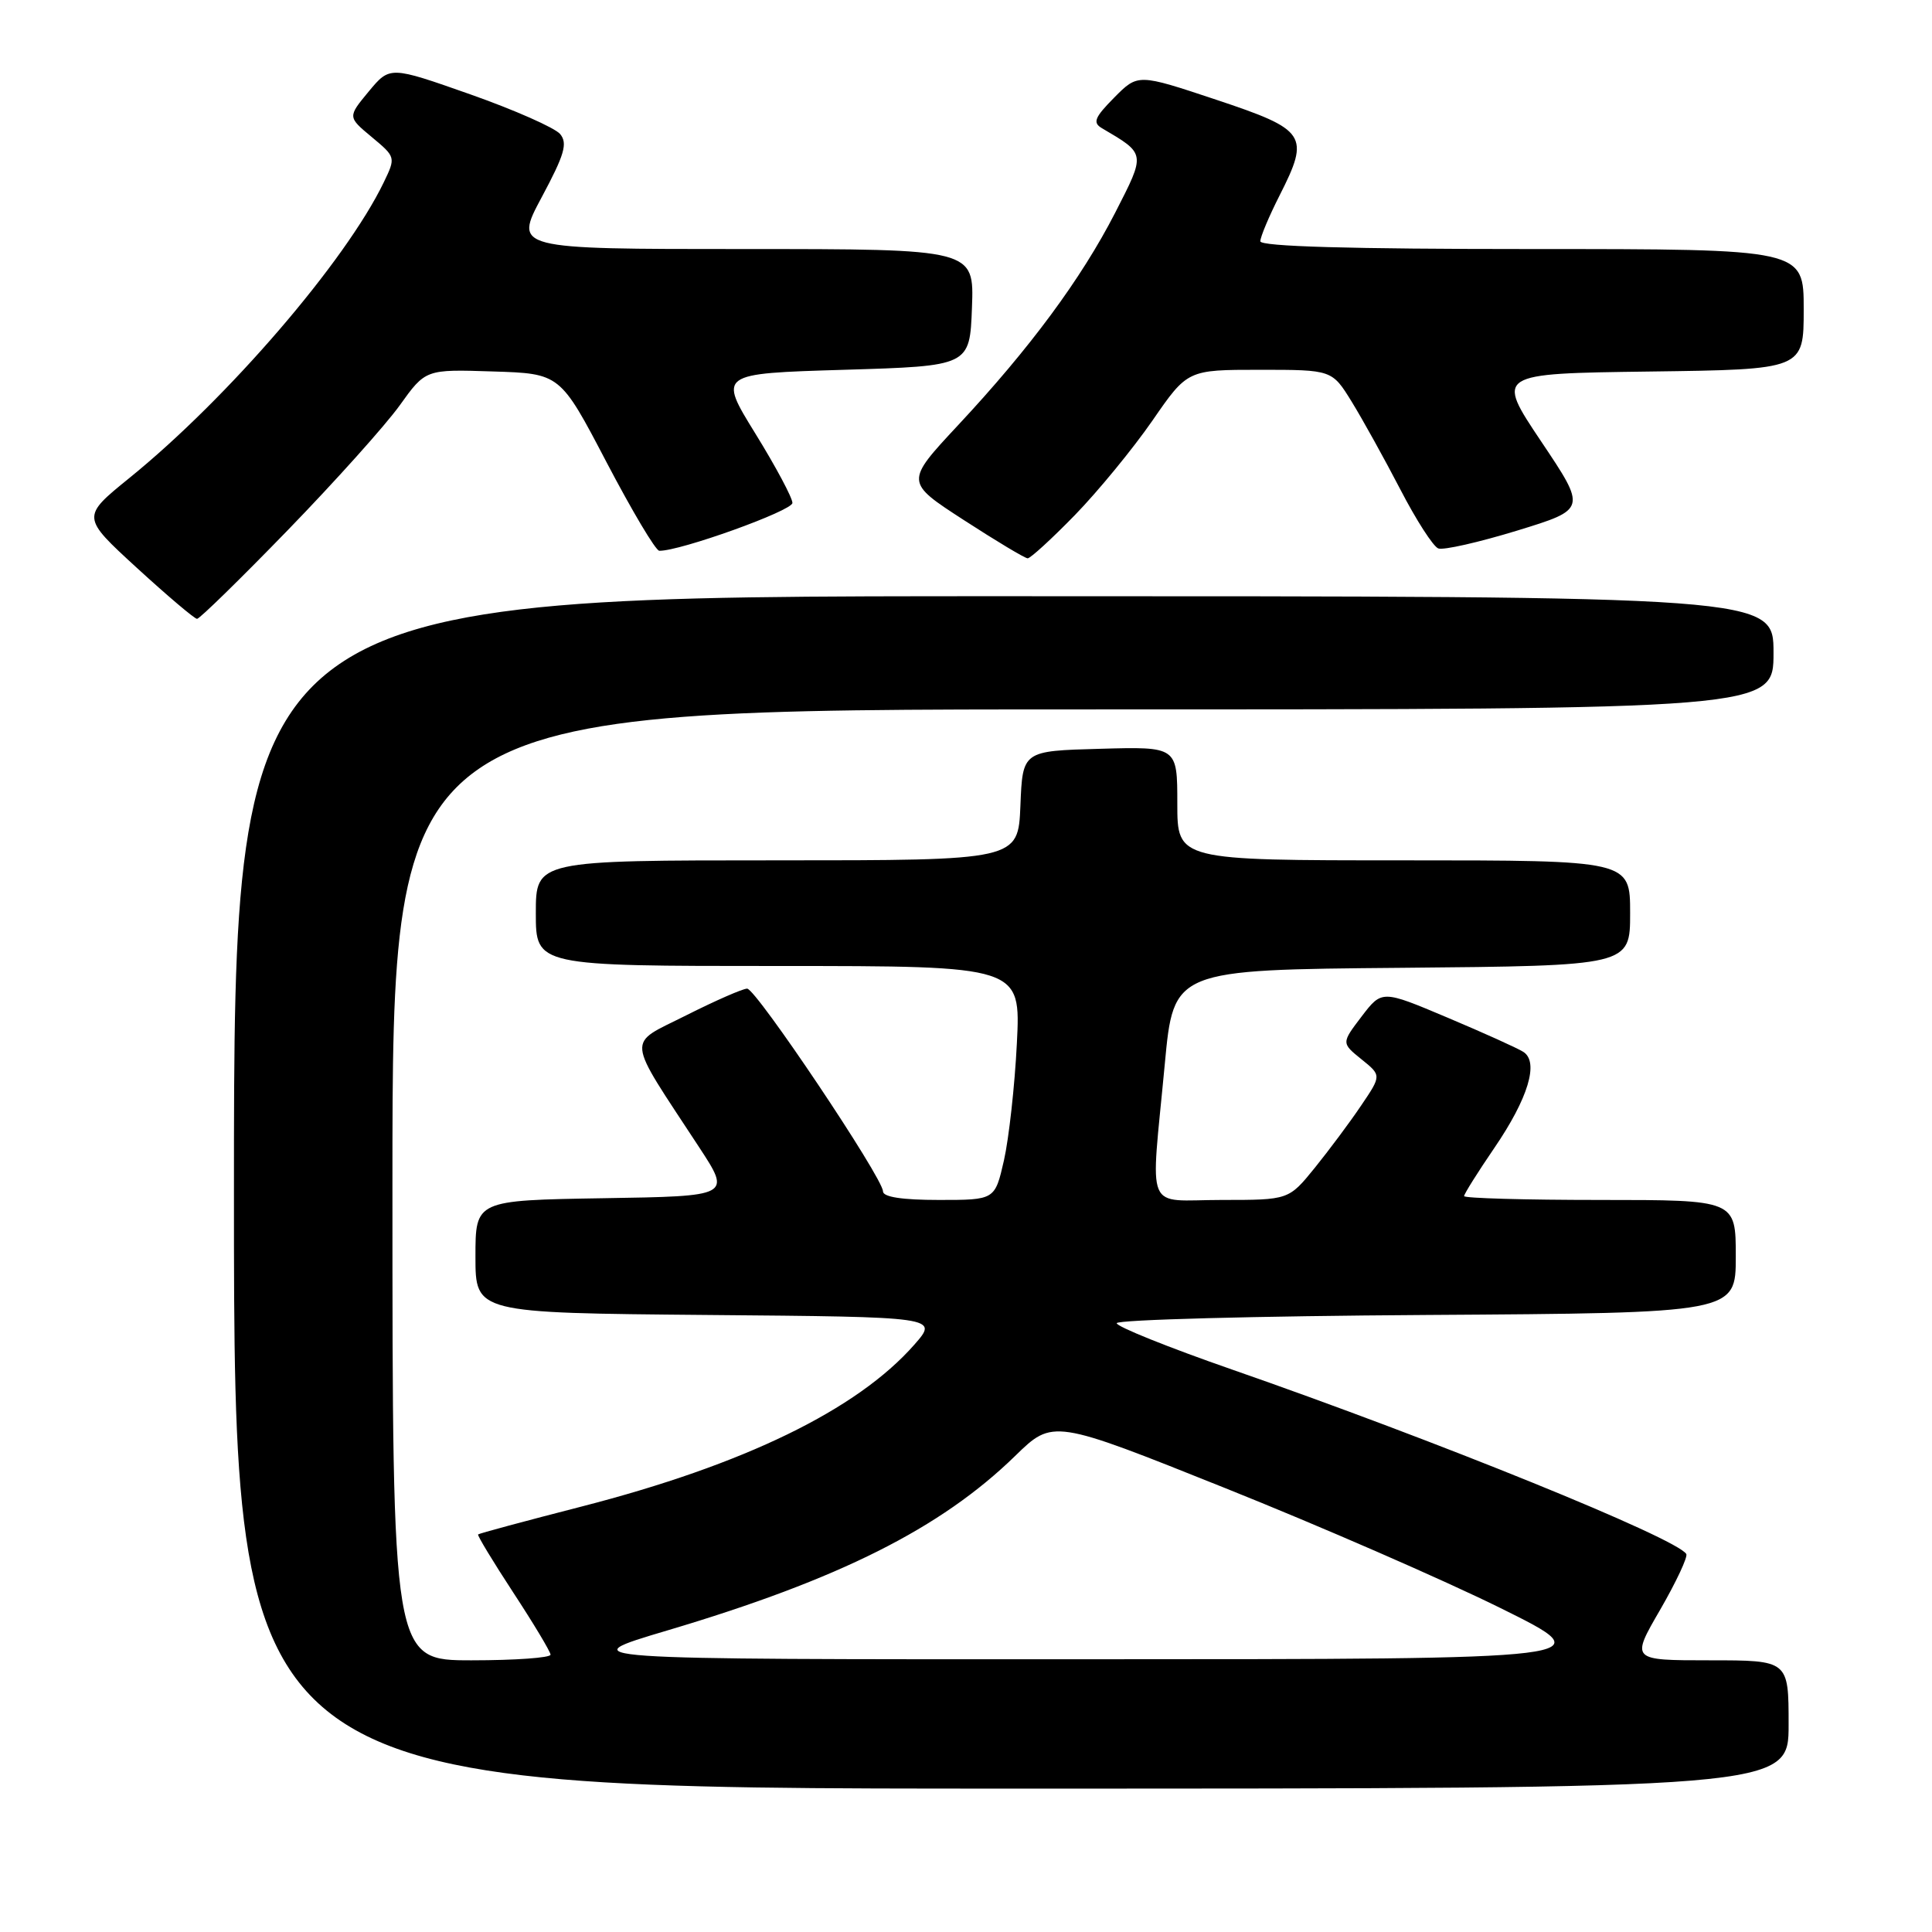 <?xml version="1.0" encoding="UTF-8" standalone="no"?>
<!DOCTYPE svg PUBLIC "-//W3C//DTD SVG 1.1//EN" "http://www.w3.org/Graphics/SVG/1.1/DTD/svg11.dtd" >
<svg xmlns="http://www.w3.org/2000/svg" xmlns:xlink="http://www.w3.org/1999/xlink" version="1.1" viewBox="0 0 256 256">
 <g >
 <path fill="currentColor"
d=" M 237.00 228.50 C 237.00 220.00 237.00 220.00 226.54 220.00 C 216.09 220.00 216.09 220.00 219.98 213.30 C 222.11 209.61 223.67 206.28 223.44 205.91 C 222.15 203.81 190.24 190.86 163.22 181.46 C 154.82 178.54 147.96 175.78 147.97 175.33 C 147.99 174.87 166.45 174.38 189.00 174.24 C 230.00 173.98 230.00 173.98 230.00 166.49 C 230.00 159.00 230.00 159.00 212.00 159.00 C 202.10 159.00 194.00 158.77 194.00 158.49 C 194.00 158.21 195.80 155.34 198.00 152.12 C 202.50 145.53 203.95 140.72 201.85 139.38 C 201.11 138.90 196.59 136.86 191.80 134.84 C 183.11 131.17 183.11 131.17 180.42 134.69 C 177.74 138.21 177.74 138.21 180.40 140.36 C 183.06 142.50 183.06 142.50 180.35 146.50 C 178.87 148.70 176.10 152.41 174.21 154.75 C 170.76 159.00 170.76 159.00 161.88 159.00 C 151.54 159.00 152.45 161.17 154.34 141.00 C 155.51 128.50 155.51 128.50 185.76 128.24 C 216.00 127.97 216.00 127.97 216.00 120.99 C 216.00 114.00 216.00 114.00 186.00 114.00 C 156.00 114.00 156.00 114.00 156.00 106.47 C 156.00 98.93 156.00 98.93 145.75 99.22 C 135.50 99.50 135.50 99.50 135.21 106.75 C 134.91 114.00 134.91 114.00 102.96 114.00 C 71.00 114.00 71.00 114.00 71.00 121.00 C 71.00 128.00 71.00 128.00 103.13 128.00 C 135.26 128.00 135.26 128.00 134.74 138.25 C 134.46 143.89 133.68 150.86 133.03 153.75 C 131.83 159.00 131.83 159.00 124.42 159.00 C 119.53 159.00 117.00 158.61 117.00 157.86 C 117.00 156.10 100.18 131.00 99.00 131.00 C 98.42 131.00 94.79 132.59 90.92 134.54 C 82.96 138.55 82.81 137.01 92.63 152.00 C 96.89 158.50 96.89 158.50 79.94 158.77 C 63.00 159.05 63.00 159.05 63.00 166.51 C 63.00 173.97 63.00 173.97 93.69 174.24 C 124.38 174.50 124.38 174.50 121.15 178.18 C 113.58 186.80 98.59 194.09 77.04 199.63 C 69.64 201.53 63.48 203.19 63.35 203.32 C 63.22 203.44 65.32 206.91 68.01 211.02 C 70.71 215.14 72.93 218.84 72.95 219.25 C 72.98 219.66 68.28 220.00 62.50 220.00 C 52.00 220.00 52.00 220.00 52.00 157.00 C 52.00 94.00 52.00 94.00 143.50 94.00 C 235.00 94.00 235.00 94.00 235.00 86.50 C 235.00 79.00 235.00 79.00 133.00 79.00 C 31.00 79.00 31.00 79.00 31.00 158.00 C 31.00 237.00 31.00 237.00 134.00 237.00 C 237.00 237.00 237.00 237.00 237.00 228.50 Z  M 38.13 70.25 C 44.40 63.79 51.07 56.35 52.96 53.72 C 56.39 48.93 56.39 48.93 65.30 49.22 C 74.22 49.50 74.22 49.50 80.36 61.23 C 83.74 67.68 86.88 72.97 87.36 72.98 C 90.05 73.05 105.00 67.68 105.00 66.64 C 105.00 65.96 102.79 61.82 100.09 57.45 C 95.18 49.50 95.18 49.50 111.84 49.00 C 128.50 48.50 128.50 48.50 128.79 40.75 C 129.08 33.00 129.08 33.00 98.59 33.00 C 68.10 33.00 68.10 33.00 71.78 26.13 C 74.80 20.49 75.24 18.99 74.22 17.76 C 73.53 16.94 68.18 14.57 62.31 12.50 C 51.66 8.75 51.66 8.75 48.86 12.12 C 46.06 15.50 46.06 15.50 49.26 18.16 C 52.44 20.81 52.45 20.84 50.85 24.16 C 45.80 34.62 30.22 52.74 17.14 63.34 C 10.78 68.50 10.78 68.50 18.14 75.25 C 22.19 78.96 25.78 82.00 26.11 82.00 C 26.45 82.00 31.86 76.71 38.13 70.25 Z  M 142.43 68.25 C 145.50 65.09 150.12 59.46 152.69 55.75 C 157.35 49.00 157.35 49.00 166.93 49.00 C 176.50 49.00 176.50 49.00 179.12 53.25 C 180.56 55.59 183.45 60.81 185.55 64.85 C 187.64 68.89 189.90 72.41 190.58 72.67 C 191.25 72.93 195.95 71.86 201.02 70.31 C 210.24 67.48 210.24 67.48 204.21 58.49 C 198.19 49.50 198.19 49.50 218.59 49.23 C 239.00 48.96 239.00 48.96 239.00 40.98 C 239.00 33.00 239.00 33.00 203.00 33.00 C 178.89 33.00 167.00 32.66 167.00 31.97 C 167.00 31.40 168.15 28.66 169.56 25.88 C 173.60 17.91 173.12 17.20 161.14 13.21 C 150.78 9.76 150.78 9.76 147.64 12.93 C 145.04 15.56 144.76 16.25 146.00 16.98 C 151.86 20.43 151.83 20.24 147.76 28.20 C 143.27 36.95 136.45 46.17 126.94 56.35 C 119.93 63.87 119.93 63.87 127.71 68.91 C 132.00 71.69 135.80 73.97 136.17 73.98 C 136.53 73.99 139.35 71.41 142.43 68.25 Z  M 88.50 216.02 C 111.20 209.27 124.67 202.51 134.51 192.92 C 139.52 188.04 139.52 188.04 162.34 197.18 C 174.89 202.20 191.31 209.36 198.83 213.08 C 212.50 219.85 212.50 219.85 144.00 219.86 C 75.50 219.88 75.50 219.88 88.50 216.02 Z "/>
</g>
</svg>
